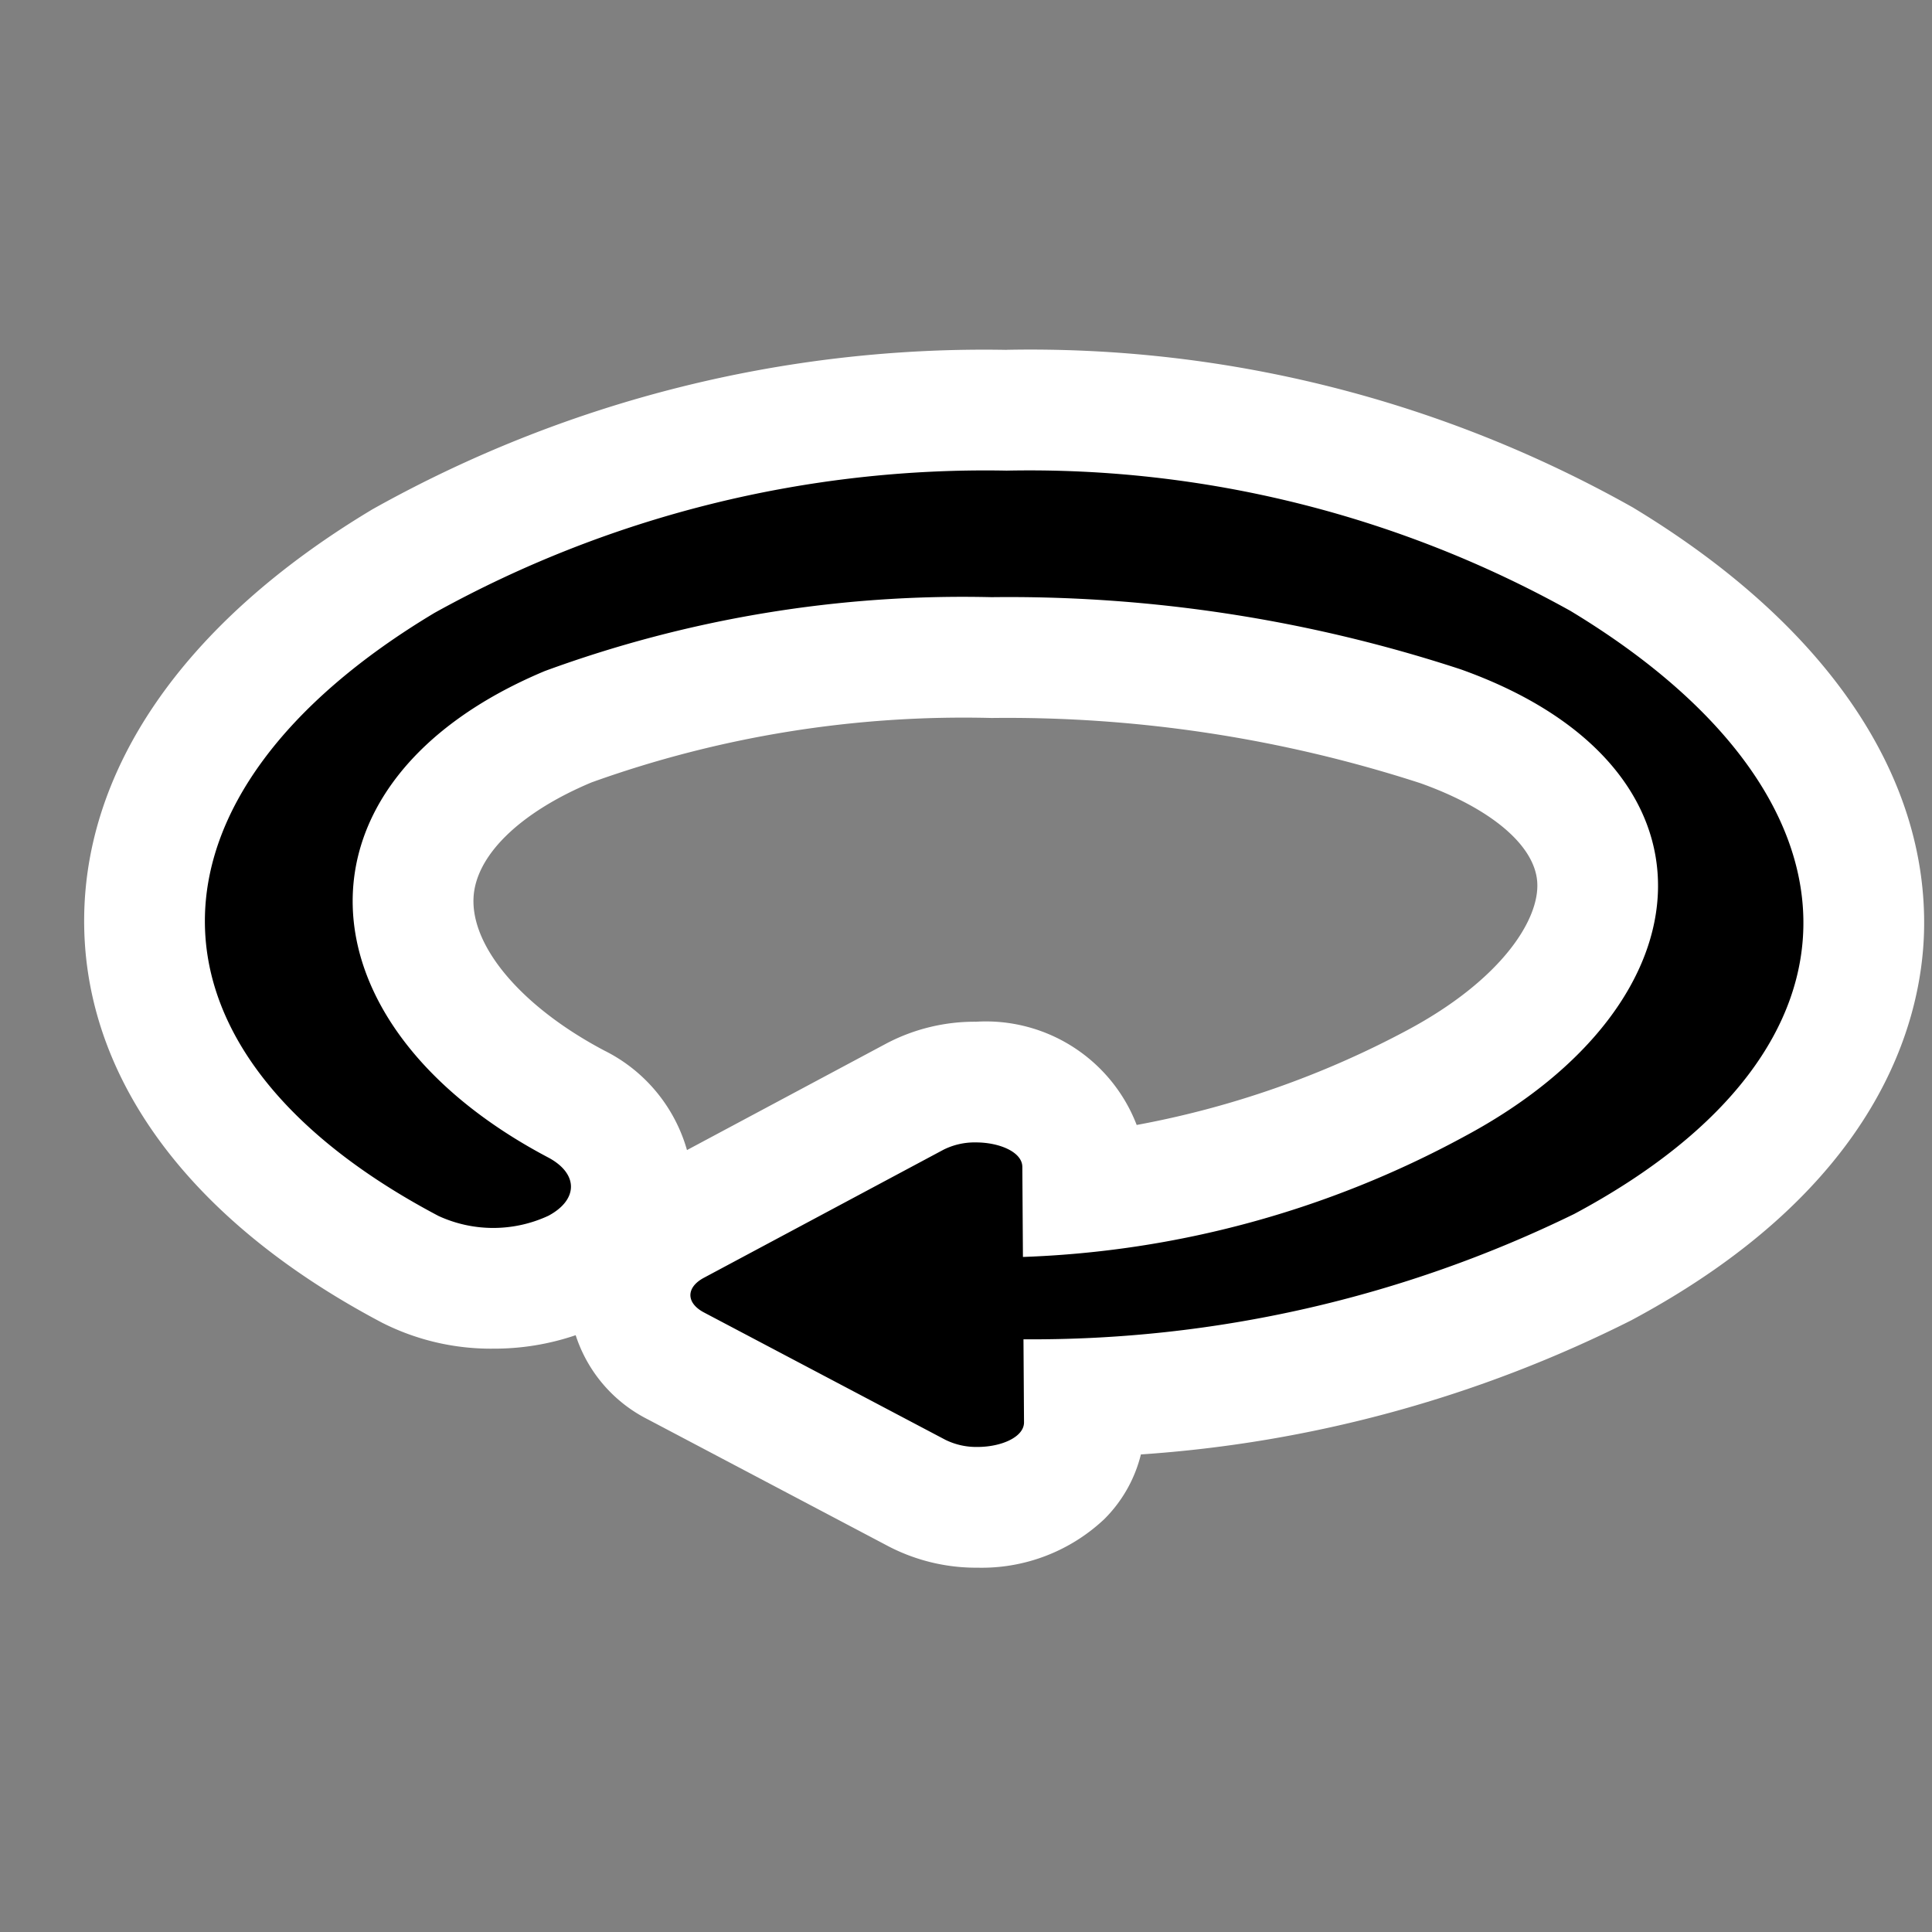 <svg xmlns="http://www.w3.org/2000/svg" width="32" height="32" viewBox="0 0 32 32"><rect x="0" y="0" width="32" height="32" fill="#808080" stroke="none"/><title>cursor_rotate</title><g><path d="M16.191,24.967a2.153,2.153,0,0,1-.999-.234l-3.999-2.109a1.284,1.284,0,0,1-.008-2.34l3.972-2.123a2.141,2.141,0,0,1,1.008-.239c1.022,0,1.766.59,1.768,1.402l.003.438a16.041,16.041,0,0,0,5.843-1.817c1.74-.93,2.767-2.239,2.679-3.416-.076-1.027-1.022-1.938-2.597-2.5a22.844,22.844,0,0,0-7.436-1.138,19.23,19.23,0,0,0-7.014,1.145c-1.582.662-2.518,1.68-2.567,2.793-.056,1.243.954,2.535,2.7,3.457a1.482,1.482,0,0,1,.01,2.732,2.978,2.978,0,0,1-1.384.32h0a3.005,3.005,0,0,1-1.374-.314c-2.779-1.466-4.343-3.469-4.401-5.641-.06-2.236,1.464-4.399,4.291-6.091a19.715,19.715,0,0,1,9.986-2.498,19.328,19.328,0,0,1,9.855,2.467c2.858,1.726,4.399,3.909,4.341,6.145-.04,1.513-.822,3.71-4.323,5.582a20.744,20.744,0,0,1-8.587,2.163l.003.401a1.267,1.267,0,0,1-.38.905A1.959,1.959,0,0,1,16.191,24.967Z"/><path fill="#fff" d="M16.672,7.795a18.425,18.425,0,0,1,9.339,2.323c5.036,3.042,5.232,7.226.063,9.989a20.444,20.444,0,0,1-9.122,2.076l.009,1.375c.001.245-.377.408-.77.408a1.157,1.157,0,0,1-.532-.118L11.661,21.739c-.3-.158-.301-.414-.004-.574l3.972-2.123a1.154,1.154,0,0,1,.536-.12c.392,0,.767.161.768.405l.01,1.492A16.519,16.519,0,0,0,24.25,18.826c4.169-2.228,4.414-6.145-.054-7.739a23.997,23.997,0,0,0-7.773-1.196A20.1,20.1,0,0,0,9.025,11.114c-4.359,1.825-4.146,5.842.052,8.056.504.266.507.699.006.967a2.169,2.169,0,0,1-1.82.003c-5.204-2.745-5.093-6.979-.064-9.99a18.817,18.817,0,0,1,9.473-2.355m0-2a20.724,20.724,0,0,0-10.5,2.639c-3.151,1.886-4.847,4.364-4.776,6.977.069,2.548,1.821,4.856,4.934,6.498a3.987,3.987,0,0,0,1.84.429,4.181,4.181,0,0,0,1.365-.223,2.383,2.383,0,0,0,1.193,1.393l3.998,2.109a3.149,3.149,0,0,0,1.465.349,2.961,2.961,0,0,0,2.099-.804,2.284,2.284,0,0,0,.607-1.072,21.228,21.228,0,0,0,8.119-2.22c4.132-2.209,4.813-4.981,4.852-6.438.069-2.611-1.644-5.107-4.823-7.027a20.337,20.337,0,0,0-10.373-2.611ZM11.378,19.047a2.648,2.648,0,0,0-1.368-1.646c-1.353-.714-2.204-1.706-2.167-2.527.031-.7.762-1.415,1.955-1.915a18.224,18.224,0,0,1,6.627-1.067,22.163,22.163,0,0,1,7.101,1.08c1.167.416,1.89,1.026,1.935,1.632.047.627-.601,1.63-2.152,2.459a15.428,15.428,0,0,1-4.482,1.57,2.676,2.676,0,0,0-2.66-1.71,3.14,3.14,0,0,0-1.479.357l-3.308,1.768Z"/></g></svg>